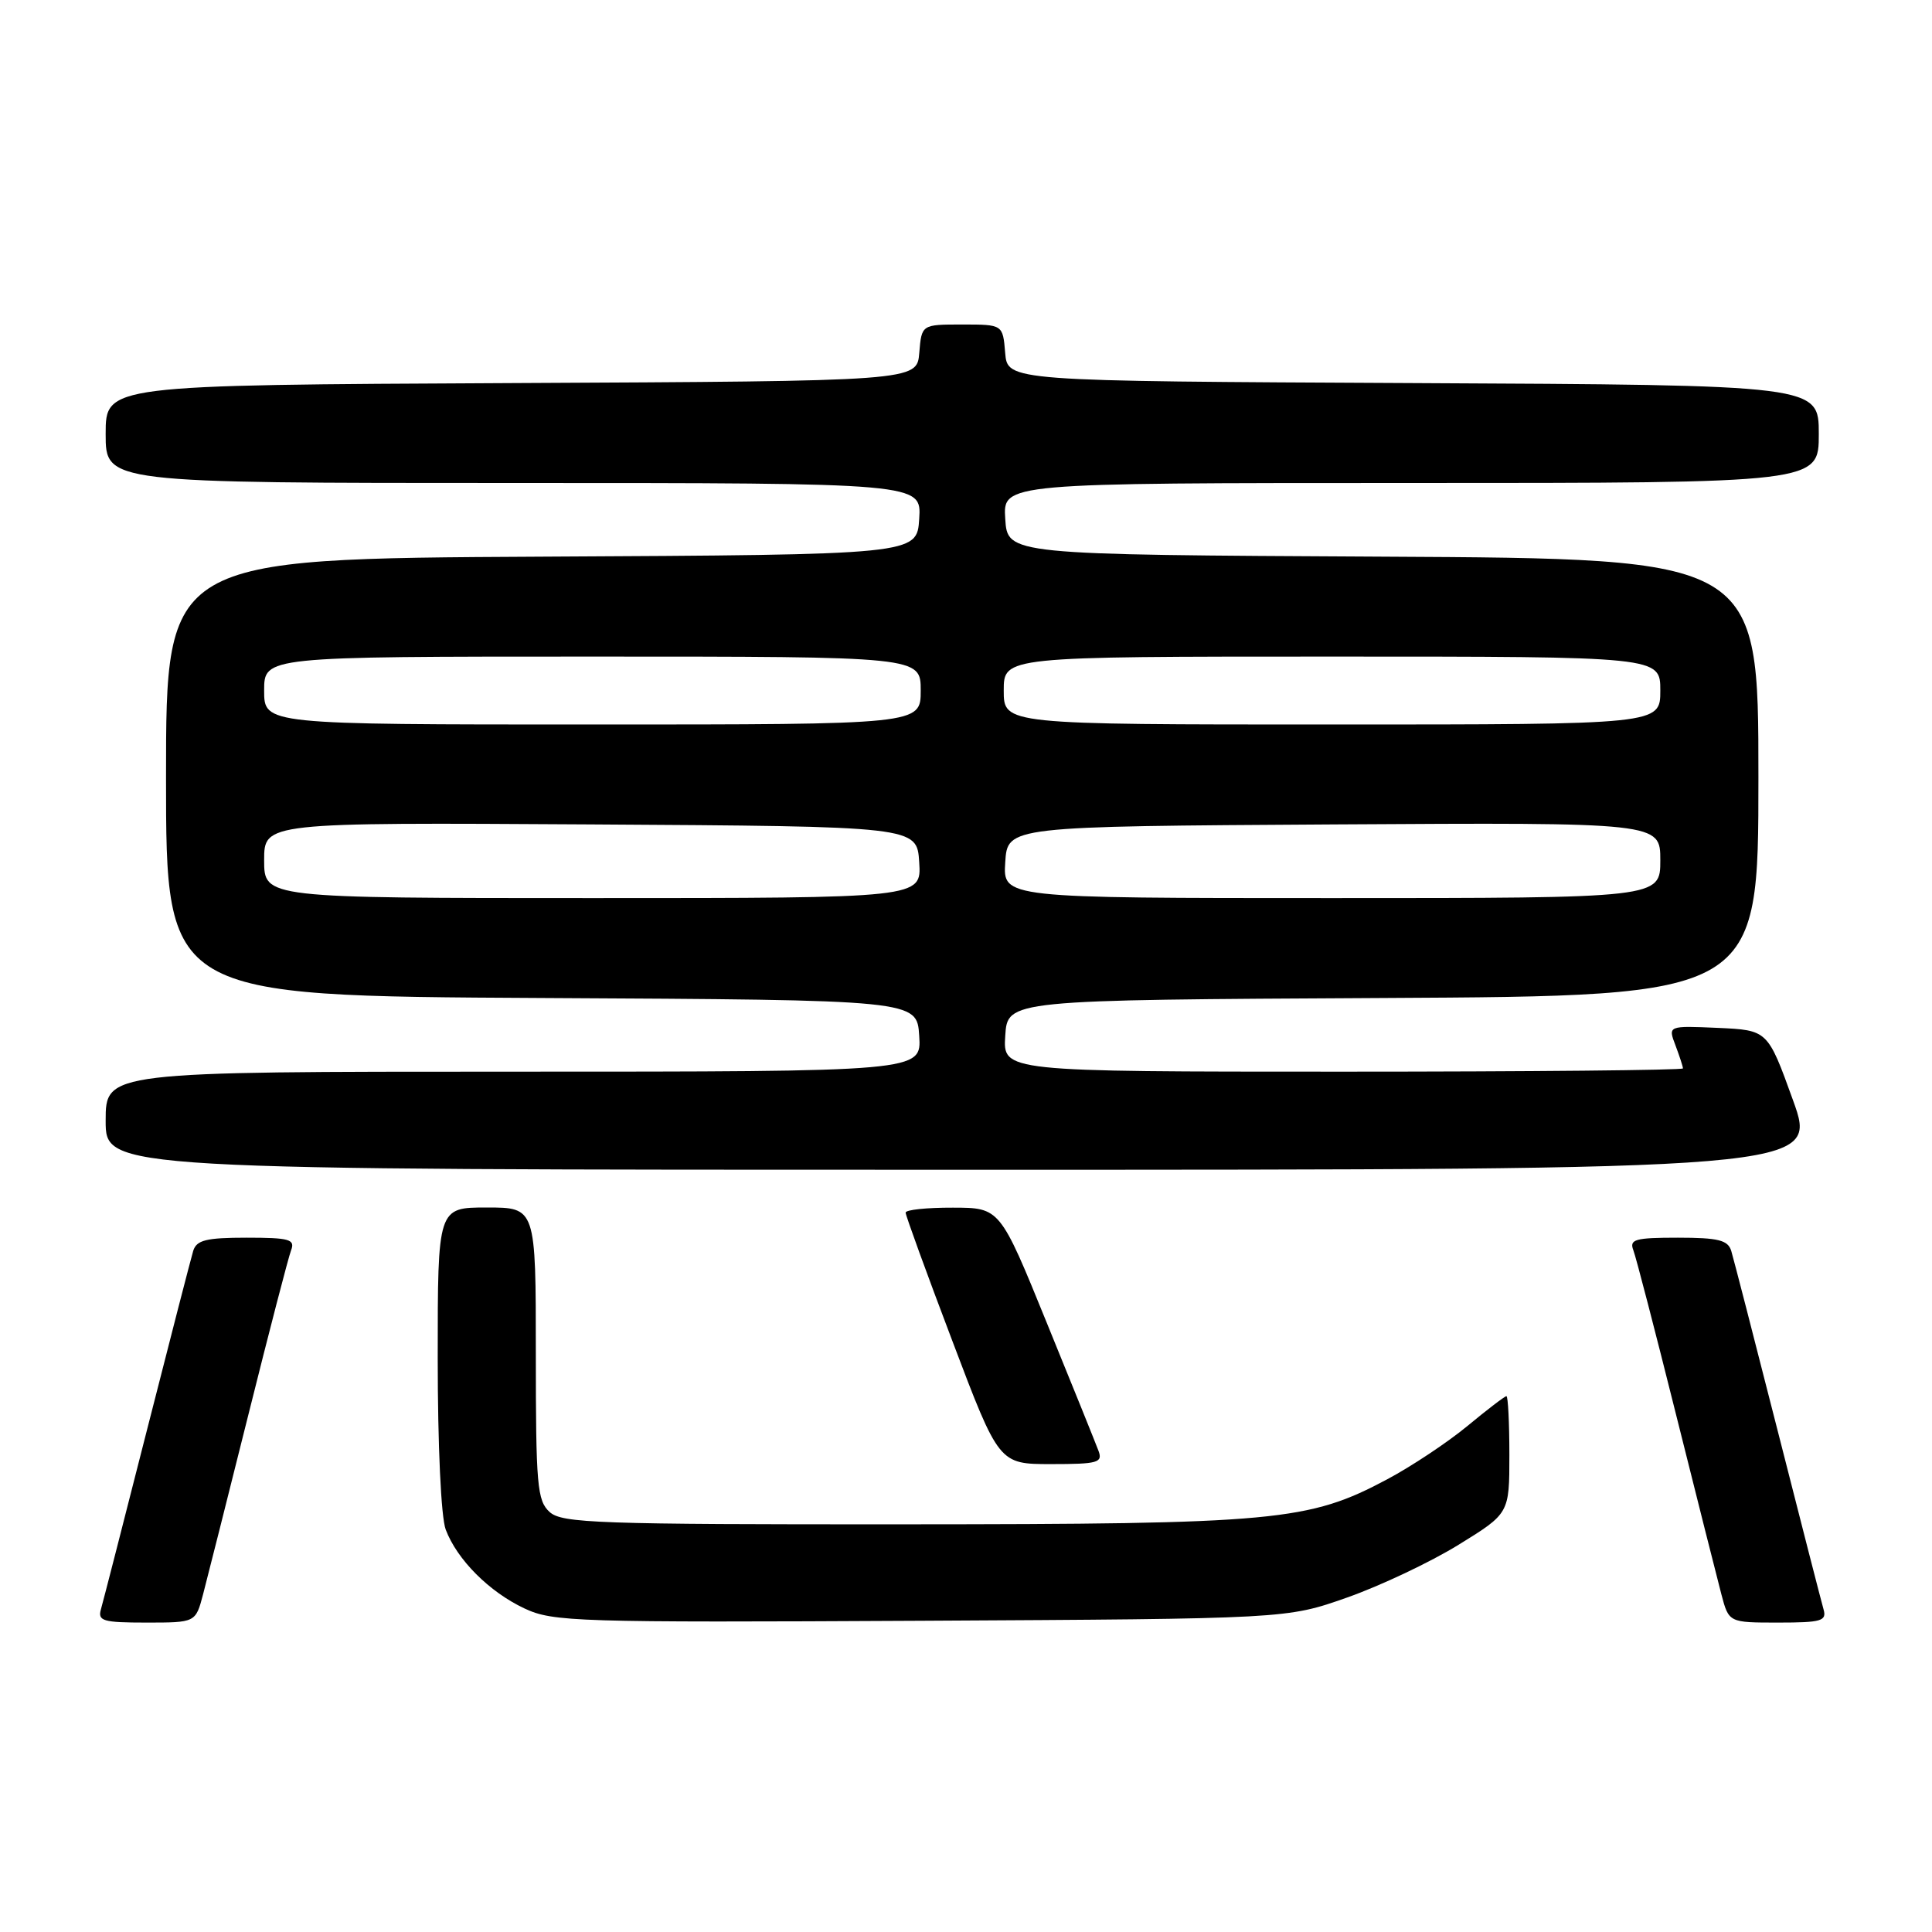 <?xml version="1.0" encoding="UTF-8" standalone="no"?>
<!DOCTYPE svg PUBLIC "-//W3C//DTD SVG 1.1//EN" "http://www.w3.org/Graphics/SVG/1.1/DTD/svg11.dtd" >
<svg xmlns="http://www.w3.org/2000/svg" xmlns:xlink="http://www.w3.org/1999/xlink" version="1.1" viewBox="0 0 256 256">
 <g >
 <path fill="currentColor"
d=" M 26.91 211.25 C 27.45 209.19 30.16 198.46 32.92 187.42 C 35.68 176.37 38.22 166.58 38.57 165.67 C 39.13 164.22 38.37 164.00 32.67 164.00 C 27.32 164.00 26.04 164.32 25.60 165.75 C 25.31 166.71 22.55 177.40 19.47 189.50 C 16.39 201.60 13.65 212.29 13.37 213.25 C 12.93 214.79 13.65 215.00 19.39 215.00 C 25.92 215.00 25.92 215.00 26.91 211.25 Z  M 178.50 211.68 C 182.90 210.13 189.54 206.99 193.25 204.70 C 200.00 200.54 200.00 200.54 200.00 192.77 C 200.00 188.50 199.82 185.00 199.61 185.00 C 199.39 185.00 197.06 186.78 194.43 188.96 C 191.80 191.13 187.03 194.30 183.84 196.00 C 173.40 201.57 169.16 201.96 119.58 201.98 C 79.17 202.00 74.47 201.83 72.83 200.35 C 71.18 198.85 71.00 196.82 71.00 179.35 C 71.00 160.00 71.00 160.00 64.50 160.00 C 58.00 160.00 58.00 160.00 58.00 179.93 C 58.00 191.59 58.44 201.04 59.06 202.68 C 60.57 206.67 64.83 210.94 69.50 213.13 C 73.27 214.90 76.31 215.00 122.00 214.76 C 170.50 214.50 170.50 214.50 178.50 211.68 Z  M 241.63 213.25 C 241.35 212.29 238.61 201.60 235.53 189.50 C 232.45 177.40 229.69 166.71 229.40 165.75 C 228.96 164.32 227.68 164.00 222.33 164.00 C 216.63 164.00 215.87 164.22 216.43 165.67 C 216.78 166.58 219.32 176.37 222.08 187.42 C 224.84 198.46 227.55 209.19 228.09 211.25 C 229.08 215.00 229.08 215.00 235.61 215.00 C 241.35 215.00 242.07 214.79 241.63 213.25 Z  M 145.56 192.25 C 145.20 191.29 142.12 183.64 138.70 175.27 C 132.50 160.03 132.50 160.03 126.25 160.02 C 122.81 160.01 120.00 160.30 120.00 160.68 C 120.00 161.05 122.78 168.70 126.19 177.68 C 132.37 194.00 132.37 194.00 139.29 194.00 C 145.47 194.00 146.14 193.81 145.56 192.25 Z  M 237.57 145.75 C 234.23 136.50 234.23 136.50 227.62 136.20 C 221.01 135.91 221.01 135.91 222.01 138.52 C 222.55 139.96 223.00 141.33 223.00 141.57 C 223.00 141.80 202.73 142.00 177.95 142.00 C 132.89 142.00 132.89 142.00 133.20 137.25 C 133.50 132.50 133.50 132.50 183.25 132.24 C 233.00 131.98 233.00 131.98 233.00 103.00 C 233.00 74.02 233.00 74.02 183.25 73.76 C 133.50 73.50 133.50 73.50 133.20 68.75 C 132.89 64.00 132.89 64.00 186.95 64.00 C 241.00 64.00 241.00 64.00 241.00 57.51 C 241.00 51.02 241.00 51.02 187.25 50.76 C 133.50 50.50 133.50 50.50 133.19 46.75 C 132.88 43.00 132.88 43.00 127.50 43.00 C 122.12 43.00 122.12 43.00 121.81 46.75 C 121.50 50.50 121.50 50.50 67.75 50.76 C 14.00 51.02 14.00 51.02 14.00 57.51 C 14.00 64.00 14.00 64.00 68.05 64.00 C 122.11 64.00 122.11 64.00 121.80 68.75 C 121.50 73.50 121.50 73.50 71.75 73.76 C 22.00 74.02 22.00 74.02 22.00 103.00 C 22.00 131.98 22.00 131.98 71.75 132.24 C 121.50 132.50 121.50 132.50 121.80 137.25 C 122.11 142.00 122.11 142.00 68.05 142.00 C 14.00 142.00 14.00 142.00 14.00 148.50 C 14.00 155.00 14.00 155.00 127.46 155.00 C 240.91 155.00 240.91 155.00 237.57 145.75 Z  M 35.00 113.99 C 35.00 108.98 35.00 108.98 78.25 109.24 C 121.50 109.50 121.50 109.50 121.80 114.25 C 122.11 119.00 122.11 119.00 78.55 119.00 C 35.00 119.00 35.00 119.00 35.00 113.99 Z  M 133.20 114.25 C 133.50 109.50 133.50 109.50 176.75 109.24 C 220.00 108.98 220.00 108.98 220.00 113.99 C 220.00 119.00 220.00 119.00 176.45 119.00 C 132.89 119.00 132.89 119.00 133.20 114.25 Z  M 35.00 91.50 C 35.00 87.00 35.00 87.00 78.50 87.00 C 122.00 87.00 122.00 87.00 122.00 91.50 C 122.00 96.00 122.00 96.00 78.50 96.00 C 35.00 96.00 35.00 96.00 35.00 91.50 Z  M 133.00 91.50 C 133.00 87.00 133.00 87.00 176.50 87.00 C 220.00 87.00 220.00 87.00 220.00 91.50 C 220.00 96.00 220.00 96.00 176.50 96.00 C 133.00 96.00 133.00 96.00 133.00 91.50 Z "/>
</g>
</svg>